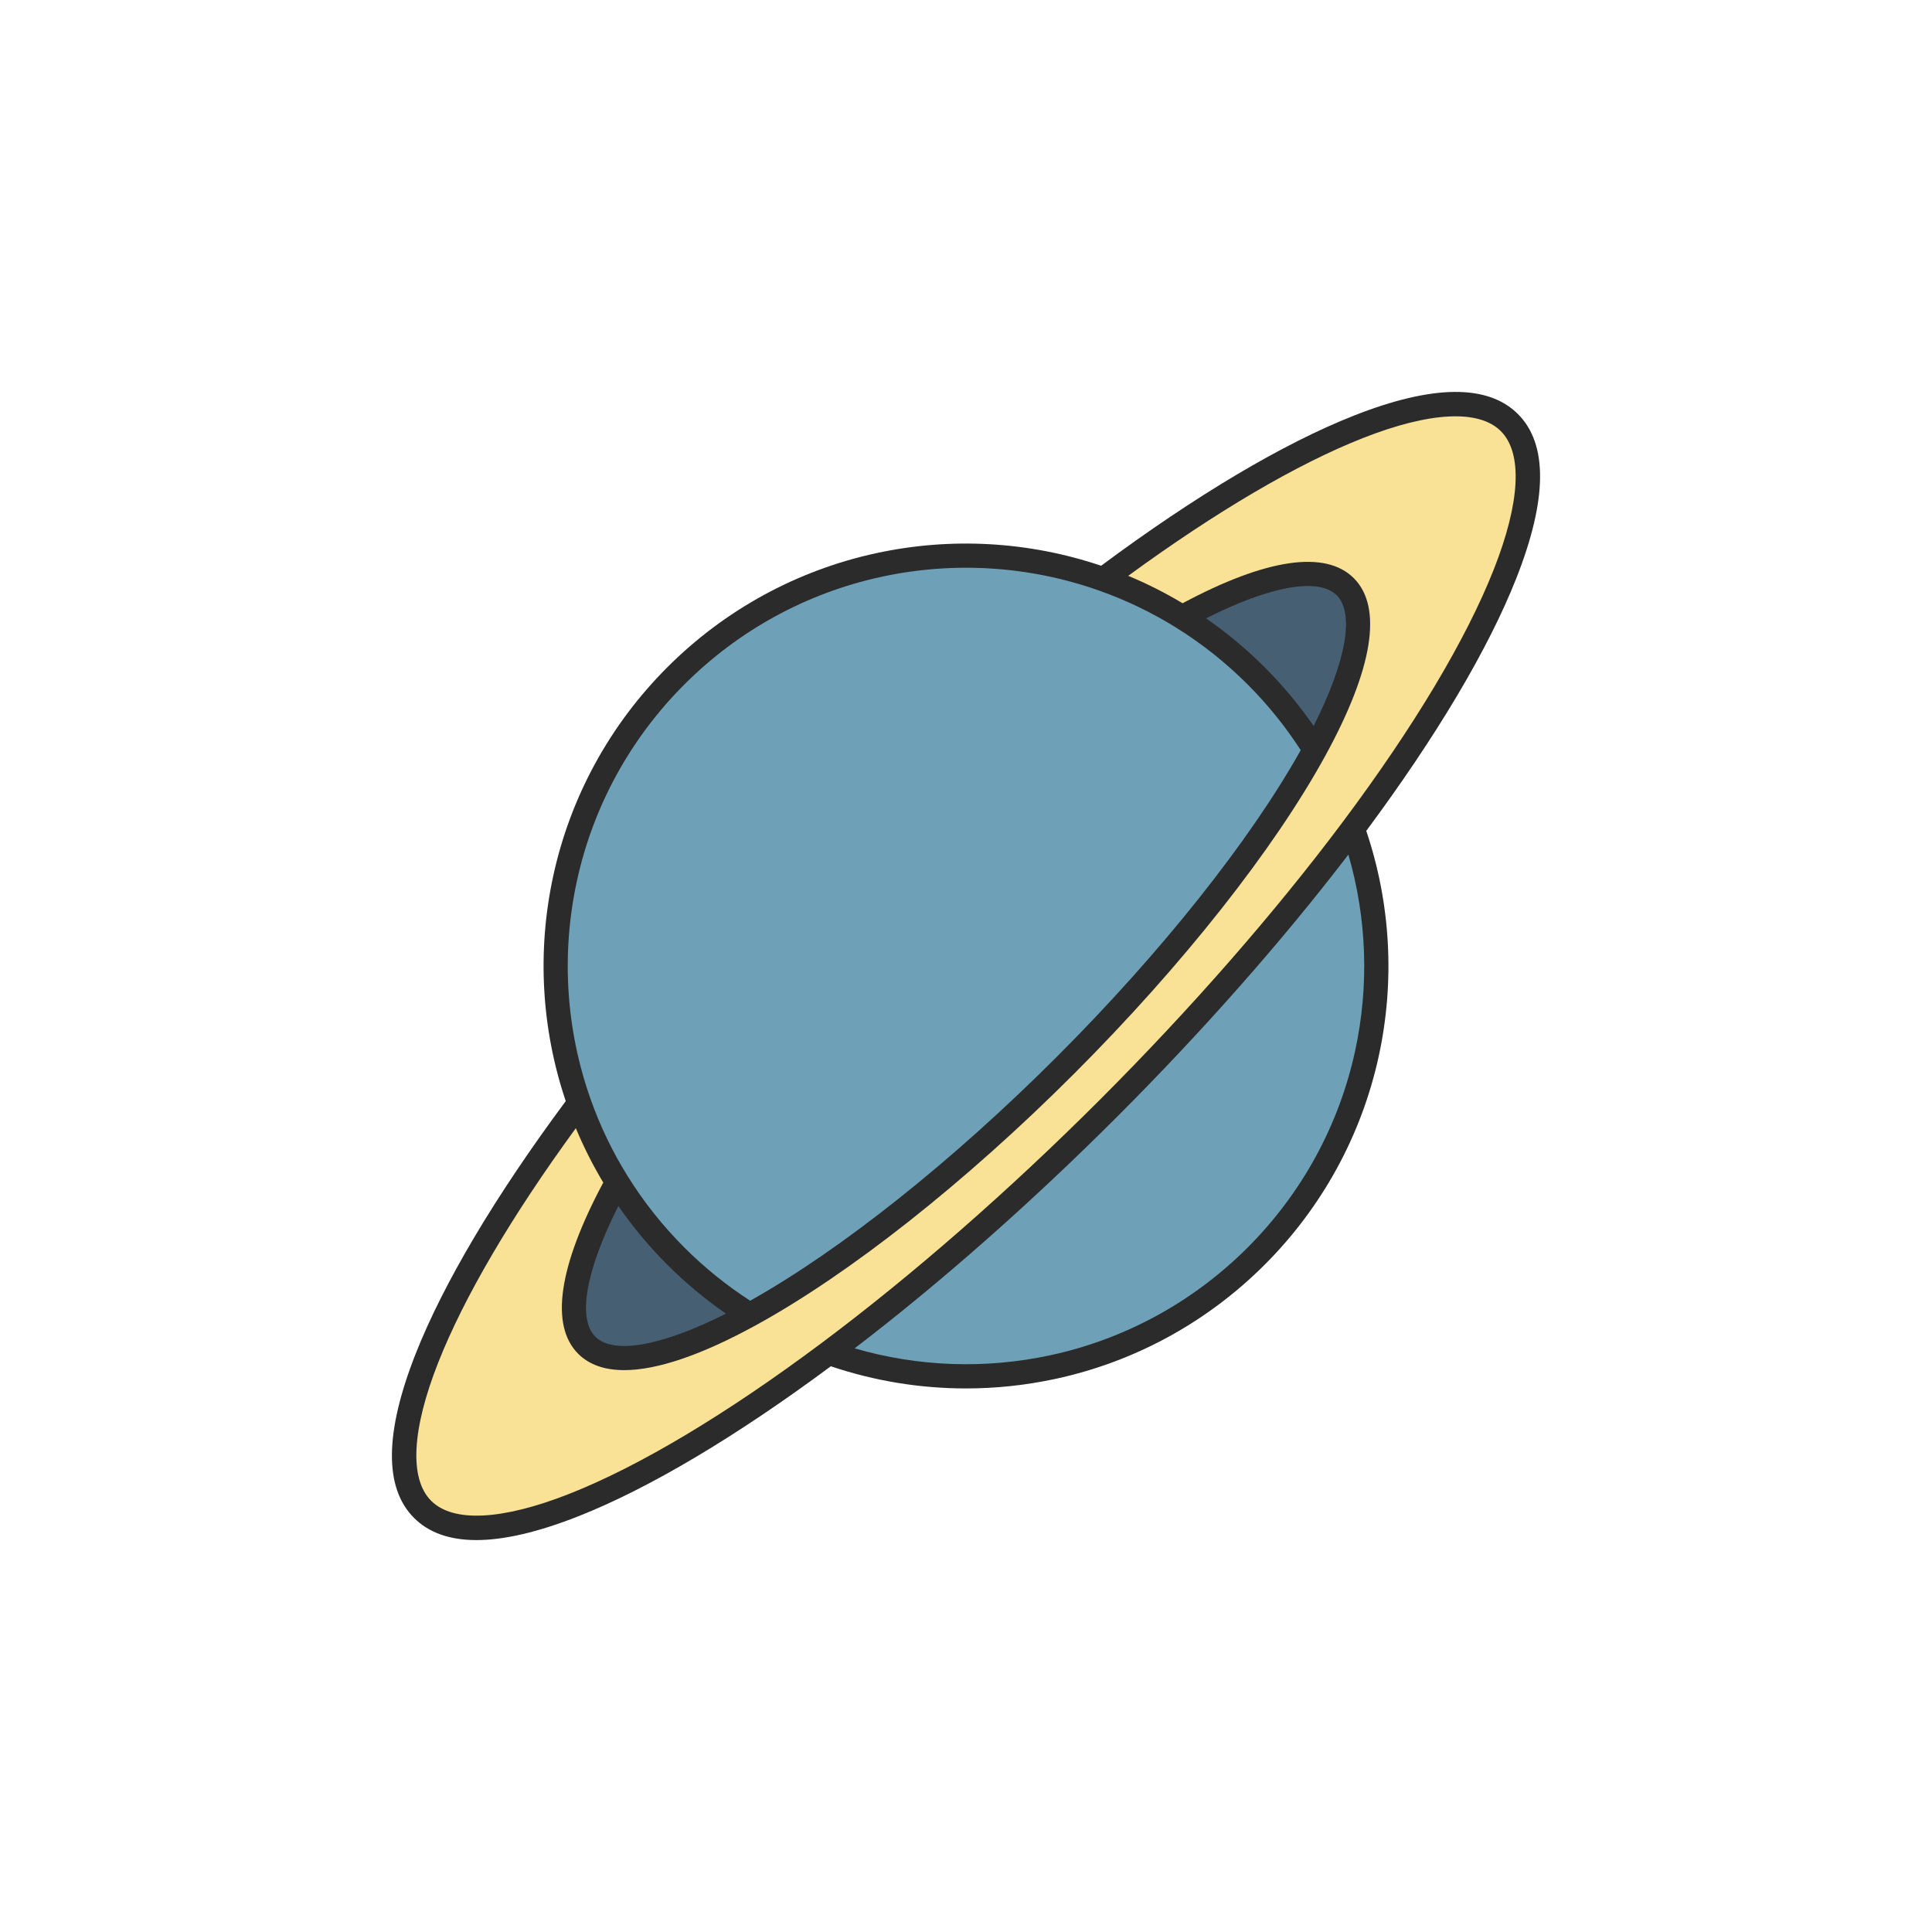 <?xml version="1.0" encoding="utf-8"?>
<!-- Generator: Adobe Illustrator 16.0.0, SVG Export Plug-In . SVG Version: 6.00 Build 0)  -->
<!DOCTYPE svg PUBLIC "-//W3C//DTD SVG 1.1//EN" "http://www.w3.org/Graphics/SVG/1.1/DTD/svg11.dtd">
<svg version="1.1" id="Layer_1" xmlns="http://www.w3.org/2000/svg" xmlns:xlink="http://www.w3.org/1999/xlink" x="0px" y="0px"
	 width="350px" height="350px" viewBox="0 0 350 350" enable-background="new 0 0 350 350" xml:space="preserve">
<g>
	<path fill="#2B2B2B" d="M274.989,75.01c-5.443-5.443-15.453-5.344-29.751,0.296c-12.794,5.046-28.601,14.441-45.758,27.183
		c-13.119-4.419-27.181-5.217-40.755-2.274c-14.334,3.104-27.419,10.253-37.838,20.672c-10.417,10.417-17.566,23.502-20.672,37.837
		c-2.941,13.574-2.144,27.637,2.275,40.755c-12.742,17.158-22.139,32.963-27.185,45.757c-5.64,14.299-5.739,24.309-0.296,29.754
		c2.674,2.672,6.449,4.01,11.292,4.01c5.02-0.002,11.185-1.438,18.461-4.307c12.792-5.045,28.595-14.439,45.75-27.18
		c7.919,2.669,16.179,4.017,24.472,4.017c5.446,0,10.908-0.579,16.29-1.746c14.335-3.106,27.42-10.254,37.837-20.673
		c10.419-10.417,17.568-23.502,20.675-37.837c2.94-13.573,2.144-27.636-2.275-40.754c12.741-17.159,22.137-32.965,27.183-45.757
		C280.333,90.464,280.434,80.454,274.989,75.01z"/>
	<path fill="#6EA1B7" d="M104.5,159.653c2.927-13.511,9.665-25.844,19.489-35.666c9.822-9.822,22.154-16.562,35.666-19.488
		c13.161-2.852,26.814-1.988,39.481,2.499c4.854,1.717,9.525,3.963,13.887,6.675c4.679,2.903,9.049,6.373,12.991,10.314
		c3.637,3.638,6.867,7.644,9.625,11.913c-9.229,16.458-25.257,36.622-44.188,55.549c-18.929,18.93-39.094,34.96-55.549,44.188
		c-4.271-2.76-8.278-5.989-11.913-9.625c-3.942-3.942-7.412-8.313-10.316-12.994c-2.713-4.36-4.959-9.031-6.675-13.886
		C102.511,186.468,101.647,172.816,104.5,159.653z"/>
	<path fill="#475F72" d="M237.979,131.516c-2.617-3.782-5.586-7.348-8.868-10.628c-3.28-3.282-6.846-6.25-10.628-8.868
		c11.657-5.881,20.389-7.459,23.673-4.175C245.438,111.129,243.861,119.859,237.979,131.516z"/>
	<path fill="#475F72" d="M112.021,218.483c2.617,3.782,5.585,7.348,8.866,10.628c3.282,3.282,6.848,6.249,10.628,8.866
		c-11.655,5.882-20.387,7.461-23.669,4.177C104.562,238.871,106.14,230.139,112.021,218.483z"/>
	<path fill="#6EA1B7" d="M245.501,190.347c-2.927,13.51-9.665,25.844-19.488,35.666c-9.822,9.821-22.154,16.56-35.666,19.486
		c-11.802,2.558-23.997,2.119-35.523-1.232c15.613-11.949,31.967-26.373,47.519-41.925c15.553-15.552,29.975-31.904,41.926-47.517
		C247.618,166.351,248.059,178.544,245.501,190.347z"/>
	<path fill="#F9E295" d="M270.615,103.154c-4.995,12.667-14.436,28.457-27.301,45.667c-12.3,16.454-27.54,33.889-44.07,50.421
		c-16.532,16.53-33.968,31.771-50.422,44.07c-17.209,12.865-33,22.307-45.667,27.303c-12.172,4.801-21.066,5.252-25.044,1.273
		s-3.526-12.873,1.274-25.043c4.684-11.877,13.276-26.501,24.933-42.465c1.414,3.403,3.08,6.701,4.969,9.856
		c-8.103,15.167-9.679,25.879-4.542,31.017c1.978,1.977,4.779,2.96,8.344,2.96c5.921,0,13.948-2.716,23.786-8.102
		c17.007-9.309,38.028-25.915,57.675-45.563c19.647-19.646,36.254-40.667,45.564-57.675c8.625-15.757,10.403-26.868,5.142-32.129
		c-5.137-5.138-15.852-3.563-31.018,4.541c-3.156-1.889-6.452-3.554-9.856-4.968c15.963-11.659,30.587-20.25,42.463-24.935
		c12.171-4.8,21.066-5.254,25.045-1.274C275.868,82.089,275.416,90.983,270.615,103.154z"/>
</g>
</svg>
